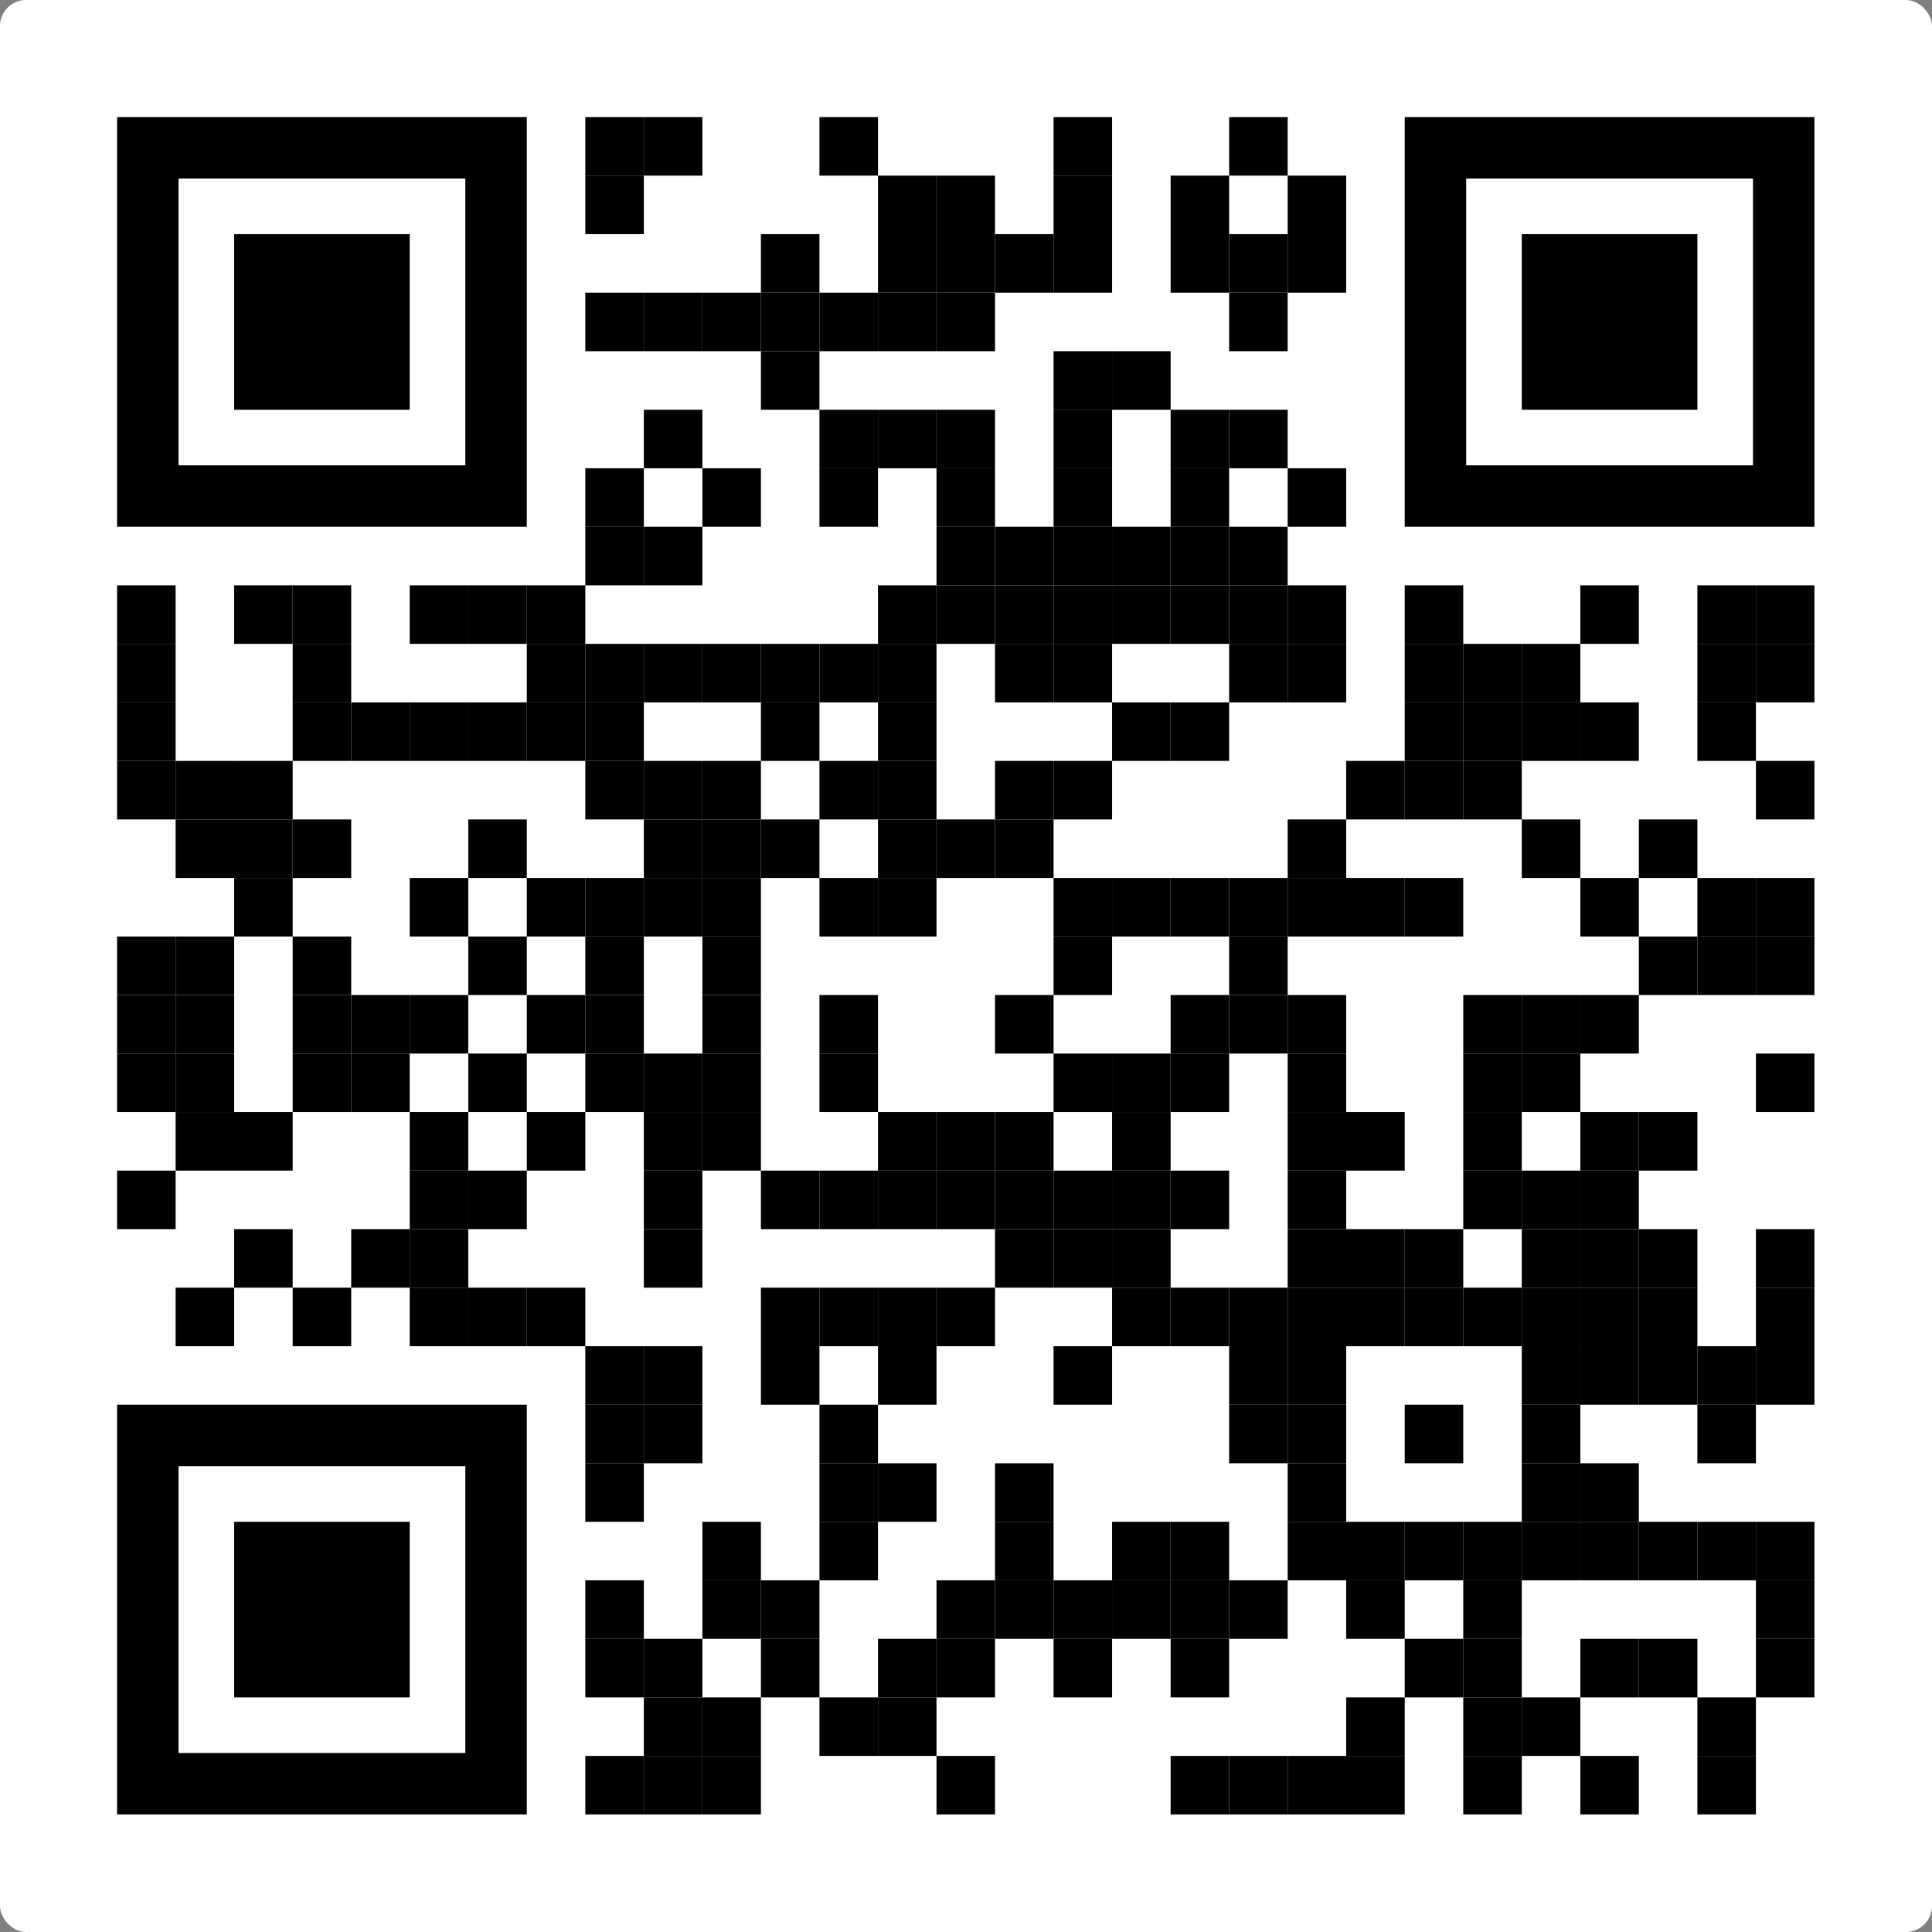 <?xml version="1.0" encoding="UTF-8" standalone="no"?>
<svg
   xmlns:dc="http://purl.org/dc/elements/1.1/"
   xmlns:cc="http://creativecommons.org/ns#"
   xmlns:rdf="http://www.w3.org/1999/02/22-rdf-syntax-ns#"
   xmlns:svg="http://www.w3.org/2000/svg"
   xmlns="http://www.w3.org/2000/svg"
   xmlns:sodipodi="http://sodipodi.sourceforge.net/DTD/sodipodi-0.dtd"
   xmlns:inkscape="http://www.inkscape.org/namespaces/inkscape"
   version="1.1"
   id="Layer_1"
   x="0px"
   y="0px"
   width="370"
   height="370"
   viewBox="0 0 370 370"
   enable-background="new 0 0 363 363"
   xml:space="preserve"
   sodipodi:docname="support-bitcoin.svg"
   inkscape:version="0.92.5 (2060ec1f9f, 2020-04-08)"><rect x="0" y="0" width="370" height="370" fill="#808080" stroke="none"/><title
   id="title2913">Just Perfection's Bitcoin Address</title><defs
   id="defs2103" /><sodipodi:namedview
   pagecolor="#ffffff"
   bordercolor="#666666"
   borderopacity="1"
   objecttolerance="10"
   gridtolerance="10"
   guidetolerance="10"
   inkscape:pageopacity="0"
   inkscape:pageshadow="2"
   inkscape:window-width="1920"
   inkscape:window-height="1048"
   id="namedview2101"
   showgrid="false"
   inkscape:zoom="0.65013774"
   inkscape:cx="-353.77119"
   inkscape:cy="181.5"
   inkscape:window-x="0"
   inkscape:window-y="0"
   inkscape:window-maximized="1"
   inkscape:current-layer="Layer_1" />
<rect
   x="8.4499998e-06"
   y="8.5000001e-06"
   width="370"
   height="370"
   id="rect2"
   style="fill:#ffffff;stroke-width:1.019"
   ry="5"
   rx="5" /><g
   transform="matrix(1.019,0,0,1.019,22.424,22.424)"
   id="g2098"><g
     transform="matrix(0.11,0,0,0.11,88,0)"
     id="g8"><g
       style="fill:#000000"
       id="g6">
<rect
   width="100"
   height="100"
   id="rect4"
   x="0"
   y="0" />
</g></g><g
     transform="matrix(0.11,0,0,0.11,99,0)"
     id="g14"><g
       style="fill:#000000"
       id="g12">
<rect
   width="100"
   height="100"
   id="rect10"
   x="0"
   y="0" />
</g></g><g
     transform="matrix(0.11,0,0,0.11,132,0)"
     id="g20"><g
       style="fill:#000000"
       id="g18">
<rect
   width="100"
   height="100"
   id="rect16"
   x="0"
   y="0" />
</g></g><g
     transform="matrix(0.11,0,0,0.11,176,0)"
     id="g26"><g
       style="fill:#000000"
       id="g24">
<rect
   width="100"
   height="100"
   id="rect22"
   x="0"
   y="0" />
</g></g><g
     transform="matrix(0.11,0,0,0.11,209,0)"
     id="g32"><g
       style="fill:#000000"
       id="g30">
<rect
   width="100"
   height="100"
   id="rect28"
   x="0"
   y="0" />
</g></g><g
     transform="matrix(0.11,0,0,0.11,88,11)"
     id="g38"><g
       style="fill:#000000"
       id="g36">
<rect
   width="100"
   height="100"
   id="rect34"
   x="0"
   y="0" />
</g></g><g
     transform="matrix(0.11,0,0,0.11,143,11)"
     id="g44"><g
       style="fill:#000000"
       id="g42">
<rect
   width="100"
   height="100"
   id="rect40"
   x="0"
   y="0" />
</g></g><g
     transform="matrix(0.11,0,0,0.11,154,11)"
     id="g50"><g
       style="fill:#000000"
       id="g48">
<rect
   width="100"
   height="100"
   id="rect46"
   x="0"
   y="0" />
</g></g><g
     transform="matrix(0.11,0,0,0.11,176,11)"
     id="g56"><g
       style="fill:#000000"
       id="g54">
<rect
   width="100"
   height="100"
   id="rect52"
   x="0"
   y="0" />
</g></g><g
     transform="matrix(0.11,0,0,0.11,198,11)"
     id="g62"><g
       style="fill:#000000"
       id="g60">
<rect
   width="100"
   height="100"
   id="rect58"
   x="0"
   y="0" />
</g></g><g
     transform="matrix(0.11,0,0,0.11,220,11)"
     id="g68"><g
       style="fill:#000000"
       id="g66">
<rect
   width="100"
   height="100"
   id="rect64"
   x="0"
   y="0" />
</g></g><g
     transform="matrix(0.11,0,0,0.11,121,22)"
     id="g74"><g
       style="fill:#000000"
       id="g72">
<rect
   width="100"
   height="100"
   id="rect70"
   x="0"
   y="0" />
</g></g><g
     transform="matrix(0.11,0,0,0.11,143,22)"
     id="g80"><g
       style="fill:#000000"
       id="g78">
<rect
   width="100"
   height="100"
   id="rect76"
   x="0"
   y="0" />
</g></g><g
     transform="matrix(0.11,0,0,0.11,154,22)"
     id="g86"><g
       style="fill:#000000"
       id="g84">
<rect
   width="100"
   height="100"
   id="rect82"
   x="0"
   y="0" />
</g></g><g
     transform="matrix(0.11,0,0,0.11,165,22)"
     id="g92"><g
       style="fill:#000000"
       id="g90">
<rect
   width="100"
   height="100"
   id="rect88"
   x="0"
   y="0" />
</g></g><g
     transform="matrix(0.11,0,0,0.11,176,22)"
     id="g98"><g
       style="fill:#000000"
       id="g96">
<rect
   width="100"
   height="100"
   id="rect94"
   x="0"
   y="0" />
</g></g><g
     transform="matrix(0.11,0,0,0.11,198,22)"
     id="g104"><g
       style="fill:#000000"
       id="g102">
<rect
   width="100"
   height="100"
   id="rect100"
   x="0"
   y="0" />
</g></g><g
     transform="matrix(0.11,0,0,0.11,209,22)"
     id="g110"><g
       style="fill:#000000"
       id="g108">
<rect
   width="100"
   height="100"
   id="rect106"
   x="0"
   y="0" />
</g></g><g
     transform="matrix(0.11,0,0,0.11,220,22)"
     id="g116"><g
       style="fill:#000000"
       id="g114">
<rect
   width="100"
   height="100"
   id="rect112"
   x="0"
   y="0" />
</g></g><g
     transform="matrix(0.11,0,0,0.11,88,33)"
     id="g122"><g
       style="fill:#000000"
       id="g120">
<rect
   width="100"
   height="100"
   id="rect118"
   x="0"
   y="0" />
</g></g><g
     transform="matrix(0.11,0,0,0.11,99,33)"
     id="g128"><g
       style="fill:#000000"
       id="g126">
<rect
   width="100"
   height="100"
   id="rect124"
   x="0"
   y="0" />
</g></g><g
     transform="matrix(0.11,0,0,0.11,110,33)"
     id="g134"><g
       style="fill:#000000"
       id="g132">
<rect
   width="100"
   height="100"
   id="rect130"
   x="0"
   y="0" />
</g></g><g
     transform="matrix(0.11,0,0,0.11,121,33)"
     id="g140"><g
       style="fill:#000000"
       id="g138">
<rect
   width="100"
   height="100"
   id="rect136"
   x="0"
   y="0" />
</g></g><g
     transform="matrix(0.11,0,0,0.11,132,33)"
     id="g146"><g
       style="fill:#000000"
       id="g144">
<rect
   width="100"
   height="100"
   id="rect142"
   x="0"
   y="0" />
</g></g><g
     transform="matrix(0.11,0,0,0.11,143,33)"
     id="g152"><g
       style="fill:#000000"
       id="g150">
<rect
   width="100"
   height="100"
   id="rect148"
   x="0"
   y="0" />
</g></g><g
     transform="matrix(0.11,0,0,0.11,154,33)"
     id="g158"><g
       style="fill:#000000"
       id="g156">
<rect
   width="100"
   height="100"
   id="rect154"
   x="0"
   y="0" />
</g></g><g
     transform="matrix(0.11,0,0,0.11,209,33)"
     id="g164"><g
       style="fill:#000000"
       id="g162">
<rect
   width="100"
   height="100"
   id="rect160"
   x="0"
   y="0" />
</g></g><g
     transform="matrix(0.11,0,0,0.11,121,44)"
     id="g170"><g
       style="fill:#000000"
       id="g168">
<rect
   width="100"
   height="100"
   id="rect166"
   x="0"
   y="0" />
</g></g><g
     transform="matrix(0.11,0,0,0.11,176,44)"
     id="g176"><g
       style="fill:#000000"
       id="g174">
<rect
   width="100"
   height="100"
   id="rect172"
   x="0"
   y="0" />
</g></g><g
     transform="matrix(0.11,0,0,0.11,187,44)"
     id="g182"><g
       style="fill:#000000"
       id="g180">
<rect
   width="100"
   height="100"
   id="rect178"
   x="0"
   y="0" />
</g></g><g
     transform="matrix(0.11,0,0,0.11,99,55)"
     id="g188"><g
       style="fill:#000000"
       id="g186">
<rect
   width="100"
   height="100"
   id="rect184"
   x="0"
   y="0" />
</g></g><g
     transform="matrix(0.11,0,0,0.11,132,55)"
     id="g194"><g
       style="fill:#000000"
       id="g192">
<rect
   width="100"
   height="100"
   id="rect190"
   x="0"
   y="0" />
</g></g><g
     transform="matrix(0.11,0,0,0.11,143,55)"
     id="g200"><g
       style="fill:#000000"
       id="g198">
<rect
   width="100"
   height="100"
   id="rect196"
   x="0"
   y="0" />
</g></g><g
     transform="matrix(0.11,0,0,0.11,154,55)"
     id="g206"><g
       style="fill:#000000"
       id="g204">
<rect
   width="100"
   height="100"
   id="rect202"
   x="0"
   y="0" />
</g></g><g
     transform="matrix(0.11,0,0,0.11,176,55)"
     id="g212"><g
       style="fill:#000000"
       id="g210">
<rect
   width="100"
   height="100"
   id="rect208"
   x="0"
   y="0" />
</g></g><g
     transform="matrix(0.11,0,0,0.11,198,55)"
     id="g218"><g
       style="fill:#000000"
       id="g216">
<rect
   width="100"
   height="100"
   id="rect214"
   x="0"
   y="0" />
</g></g><g
     transform="matrix(0.11,0,0,0.11,209,55)"
     id="g224"><g
       style="fill:#000000"
       id="g222">
<rect
   width="100"
   height="100"
   id="rect220"
   x="0"
   y="0" />
</g></g><g
     transform="matrix(0.11,0,0,0.11,88,66)"
     id="g230"><g
       style="fill:#000000"
       id="g228">
<rect
   width="100"
   height="100"
   id="rect226"
   x="0"
   y="0" />
</g></g><g
     transform="matrix(0.11,0,0,0.11,110,66)"
     id="g236"><g
       style="fill:#000000"
       id="g234">
<rect
   width="100"
   height="100"
   id="rect232"
   x="0"
   y="0" />
</g></g><g
     transform="matrix(0.11,0,0,0.11,132,66)"
     id="g242"><g
       style="fill:#000000"
       id="g240">
<rect
   width="100"
   height="100"
   id="rect238"
   x="0"
   y="0" />
</g></g><g
     transform="matrix(0.11,0,0,0.11,154,66)"
     id="g248"><g
       style="fill:#000000"
       id="g246">
<rect
   width="100"
   height="100"
   id="rect244"
   x="0"
   y="0" />
</g></g><g
     transform="matrix(0.11,0,0,0.11,176,66)"
     id="g254"><g
       style="fill:#000000"
       id="g252">
<rect
   width="100"
   height="100"
   id="rect250"
   x="0"
   y="0" />
</g></g><g
     transform="matrix(0.11,0,0,0.11,198,66)"
     id="g260"><g
       style="fill:#000000"
       id="g258">
<rect
   width="100"
   height="100"
   id="rect256"
   x="0"
   y="0" />
</g></g><g
     transform="matrix(0.11,0,0,0.11,220,66)"
     id="g266"><g
       style="fill:#000000"
       id="g264">
<rect
   width="100"
   height="100"
   id="rect262"
   x="0"
   y="0" />
</g></g><g
     transform="matrix(0.11,0,0,0.11,88,77)"
     id="g272"><g
       style="fill:#000000"
       id="g270">
<rect
   width="100"
   height="100"
   id="rect268"
   x="0"
   y="0" />
</g></g><g
     transform="matrix(0.11,0,0,0.11,99,77)"
     id="g278"><g
       style="fill:#000000"
       id="g276">
<rect
   width="100"
   height="100"
   id="rect274"
   x="0"
   y="0" />
</g></g><g
     transform="matrix(0.11,0,0,0.11,154,77)"
     id="g284"><g
       style="fill:#000000"
       id="g282">
<rect
   width="100"
   height="100"
   id="rect280"
   x="0"
   y="0" />
</g></g><g
     transform="matrix(0.11,0,0,0.11,165,77)"
     id="g290"><g
       style="fill:#000000"
       id="g288">
<rect
   width="100"
   height="100"
   id="rect286"
   x="0"
   y="0" />
</g></g><g
     transform="matrix(0.11,0,0,0.11,176,77)"
     id="g296"><g
       style="fill:#000000"
       id="g294">
<rect
   width="100"
   height="100"
   id="rect292"
   x="0"
   y="0" />
</g></g><g
     transform="matrix(0.11,0,0,0.11,187,77)"
     id="g302"><g
       style="fill:#000000"
       id="g300">
<rect
   width="100"
   height="100"
   id="rect298"
   x="0"
   y="0" />
</g></g><g
     transform="matrix(0.11,0,0,0.11,198,77)"
     id="g308"><g
       style="fill:#000000"
       id="g306">
<rect
   width="100"
   height="100"
   id="rect304"
   x="0"
   y="0" />
</g></g><g
     transform="matrix(0.11,0,0,0.11,209,77)"
     id="g314"><g
       style="fill:#000000"
       id="g312">
<rect
   width="100"
   height="100"
   id="rect310"
   x="0"
   y="0" />
</g></g><g
     transform="matrix(0.11,0,0,0.11,0,88)"
     id="g320"><g
       style="fill:#000000"
       id="g318">
<rect
   width="100"
   height="100"
   id="rect316"
   x="0"
   y="0" />
</g></g><g
     transform="matrix(0.11,0,0,0.11,22,88)"
     id="g326"><g
       style="fill:#000000"
       id="g324">
<rect
   width="100"
   height="100"
   id="rect322"
   x="0"
   y="0" />
</g></g><g
     transform="matrix(0.11,0,0,0.11,33,88)"
     id="g332"><g
       style="fill:#000000"
       id="g330">
<rect
   width="100"
   height="100"
   id="rect328"
   x="0"
   y="0" />
</g></g><g
     transform="matrix(0.11,0,0,0.11,55,88)"
     id="g338"><g
       style="fill:#000000"
       id="g336">
<rect
   width="100"
   height="100"
   id="rect334"
   x="0"
   y="0" />
</g></g><g
     transform="matrix(0.11,0,0,0.11,66,88)"
     id="g344"><g
       style="fill:#000000"
       id="g342">
<rect
   width="100"
   height="100"
   id="rect340"
   x="0"
   y="0" />
</g></g><g
     transform="matrix(0.11,0,0,0.11,77,88)"
     id="g350"><g
       style="fill:#000000"
       id="g348">
<rect
   width="100"
   height="100"
   id="rect346"
   x="0"
   y="0" />
</g></g><g
     transform="matrix(0.11,0,0,0.11,143,88)"
     id="g356"><g
       style="fill:#000000"
       id="g354">
<rect
   width="100"
   height="100"
   id="rect352"
   x="0"
   y="0" />
</g></g><g
     transform="matrix(0.11,0,0,0.11,154,88)"
     id="g362"><g
       style="fill:#000000"
       id="g360">
<rect
   width="100"
   height="100"
   id="rect358"
   x="0"
   y="0" />
</g></g><g
     transform="matrix(0.11,0,0,0.11,165,88)"
     id="g368"><g
       style="fill:#000000"
       id="g366">
<rect
   width="100"
   height="100"
   id="rect364"
   x="0"
   y="0" />
</g></g><g
     transform="matrix(0.11,0,0,0.11,176,88)"
     id="g374"><g
       style="fill:#000000"
       id="g372">
<rect
   width="100"
   height="100"
   id="rect370"
   x="0"
   y="0" />
</g></g><g
     transform="matrix(0.11,0,0,0.11,187,88)"
     id="g380"><g
       style="fill:#000000"
       id="g378">
<rect
   width="100"
   height="100"
   id="rect376"
   x="0"
   y="0" />
</g></g><g
     transform="matrix(0.11,0,0,0.11,198,88)"
     id="g386"><g
       style="fill:#000000"
       id="g384">
<rect
   width="100"
   height="100"
   id="rect382"
   x="0"
   y="0" />
</g></g><g
     transform="matrix(0.11,0,0,0.11,209,88)"
     id="g392"><g
       style="fill:#000000"
       id="g390">
<rect
   width="100"
   height="100"
   id="rect388"
   x="0"
   y="0" />
</g></g><g
     transform="matrix(0.11,0,0,0.11,220,88)"
     id="g398"><g
       style="fill:#000000"
       id="g396">
<rect
   width="100"
   height="100"
   id="rect394"
   x="0"
   y="0" />
</g></g><g
     transform="matrix(0.11,0,0,0.11,242,88)"
     id="g404"><g
       style="fill:#000000"
       id="g402">
<rect
   width="100"
   height="100"
   id="rect400"
   x="0"
   y="0" />
</g></g><g
     transform="matrix(0.11,0,0,0.11,275,88)"
     id="g410"><g
       style="fill:#000000"
       id="g408">
<rect
   width="100"
   height="100"
   id="rect406"
   x="0"
   y="0" />
</g></g><g
     transform="matrix(0.11,0,0,0.11,297,88)"
     id="g416"><g
       style="fill:#000000"
       id="g414">
<rect
   width="100"
   height="100"
   id="rect412"
   x="0"
   y="0" />
</g></g><g
     transform="matrix(0.11,0,0,0.11,308,88)"
     id="g422"><g
       style="fill:#000000"
       id="g420">
<rect
   width="100"
   height="100"
   id="rect418"
   x="0"
   y="0" />
</g></g><g
     transform="matrix(0.11,0,0,0.11,0,99)"
     id="g428"><g
       style="fill:#000000"
       id="g426">
<rect
   width="100"
   height="100"
   id="rect424"
   x="0"
   y="0" />
</g></g><g
     transform="matrix(0.11,0,0,0.11,33,99)"
     id="g434"><g
       style="fill:#000000"
       id="g432">
<rect
   width="100"
   height="100"
   id="rect430"
   x="0"
   y="0" />
</g></g><g
     transform="matrix(0.11,0,0,0.11,77,99)"
     id="g440"><g
       style="fill:#000000"
       id="g438">
<rect
   width="100"
   height="100"
   id="rect436"
   x="0"
   y="0" />
</g></g><g
     transform="matrix(0.11,0,0,0.11,88,99)"
     id="g446"><g
       style="fill:#000000"
       id="g444">
<rect
   width="100"
   height="100"
   id="rect442"
   x="0"
   y="0" />
</g></g><g
     transform="matrix(0.11,0,0,0.11,99,99)"
     id="g452"><g
       style="fill:#000000"
       id="g450">
<rect
   width="100"
   height="100"
   id="rect448"
   x="0"
   y="0" />
</g></g><g
     transform="matrix(0.11,0,0,0.11,110,99)"
     id="g458"><g
       style="fill:#000000"
       id="g456">
<rect
   width="100"
   height="100"
   id="rect454"
   x="0"
   y="0" />
</g></g><g
     transform="matrix(0.11,0,0,0.11,121,99)"
     id="g464"><g
       style="fill:#000000"
       id="g462">
<rect
   width="100"
   height="100"
   id="rect460"
   x="0"
   y="0" />
</g></g><g
     transform="matrix(0.11,0,0,0.11,132,99)"
     id="g470"><g
       style="fill:#000000"
       id="g468">
<rect
   width="100"
   height="100"
   id="rect466"
   x="0"
   y="0" />
</g></g><g
     transform="matrix(0.11,0,0,0.11,143,99)"
     id="g476"><g
       style="fill:#000000"
       id="g474">
<rect
   width="100"
   height="100"
   id="rect472"
   x="0"
   y="0" />
</g></g><g
     transform="matrix(0.11,0,0,0.11,165,99)"
     id="g482"><g
       style="fill:#000000"
       id="g480">
<rect
   width="100"
   height="100"
   id="rect478"
   x="0"
   y="0" />
</g></g><g
     transform="matrix(0.11,0,0,0.11,176,99)"
     id="g488"><g
       style="fill:#000000"
       id="g486">
<rect
   width="100"
   height="100"
   id="rect484"
   x="0"
   y="0" />
</g></g><g
     transform="matrix(0.11,0,0,0.11,209,99)"
     id="g494"><g
       style="fill:#000000"
       id="g492">
<rect
   width="100"
   height="100"
   id="rect490"
   x="0"
   y="0" />
</g></g><g
     transform="matrix(0.11,0,0,0.11,220,99)"
     id="g500"><g
       style="fill:#000000"
       id="g498">
<rect
   width="100"
   height="100"
   id="rect496"
   x="0"
   y="0" />
</g></g><g
     transform="matrix(0.11,0,0,0.11,242,99)"
     id="g506"><g
       style="fill:#000000"
       id="g504">
<rect
   width="100"
   height="100"
   id="rect502"
   x="0"
   y="0" />
</g></g><g
     transform="matrix(0.11,0,0,0.11,253,99)"
     id="g512"><g
       style="fill:#000000"
       id="g510">
<rect
   width="100"
   height="100"
   id="rect508"
   x="0"
   y="0" />
</g></g><g
     transform="matrix(0.11,0,0,0.11,264,99)"
     id="g518"><g
       style="fill:#000000"
       id="g516">
<rect
   width="100"
   height="100"
   id="rect514"
   x="0"
   y="0" />
</g></g><g
     transform="matrix(0.11,0,0,0.11,297,99)"
     id="g524"><g
       style="fill:#000000"
       id="g522">
<rect
   width="100"
   height="100"
   id="rect520"
   x="0"
   y="0" />
</g></g><g
     transform="matrix(0.11,0,0,0.11,308,99)"
     id="g530"><g
       style="fill:#000000"
       id="g528">
<rect
   width="100"
   height="100"
   id="rect526"
   x="0"
   y="0" />
</g></g><g
     transform="matrix(0.11,0,0,0.11,0,110)"
     id="g536"><g
       style="fill:#000000"
       id="g534">
<rect
   width="100"
   height="100"
   id="rect532"
   x="0"
   y="0" />
</g></g><g
     transform="matrix(0.11,0,0,0.11,33,110)"
     id="g542"><g
       style="fill:#000000"
       id="g540">
<rect
   width="100"
   height="100"
   id="rect538"
   x="0"
   y="0" />
</g></g><g
     transform="matrix(0.11,0,0,0.11,44,110)"
     id="g548"><g
       style="fill:#000000"
       id="g546">
<rect
   width="100"
   height="100"
   id="rect544"
   x="0"
   y="0" />
</g></g><g
     transform="matrix(0.11,0,0,0.11,55,110)"
     id="g554"><g
       style="fill:#000000"
       id="g552">
<rect
   width="100"
   height="100"
   id="rect550"
   x="0"
   y="0" />
</g></g><g
     transform="matrix(0.11,0,0,0.11,66,110)"
     id="g560"><g
       style="fill:#000000"
       id="g558">
<rect
   width="100"
   height="100"
   id="rect556"
   x="0"
   y="0" />
</g></g><g
     transform="matrix(0.11,0,0,0.11,77,110)"
     id="g566"><g
       style="fill:#000000"
       id="g564">
<rect
   width="100"
   height="100"
   id="rect562"
   x="0"
   y="0" />
</g></g><g
     transform="matrix(0.11,0,0,0.11,88,110)"
     id="g572"><g
       style="fill:#000000"
       id="g570">
<rect
   width="100"
   height="100"
   id="rect568"
   x="0"
   y="0" />
</g></g><g
     transform="matrix(0.11,0,0,0.11,121,110)"
     id="g578"><g
       style="fill:#000000"
       id="g576">
<rect
   width="100"
   height="100"
   id="rect574"
   x="0"
   y="0" />
</g></g><g
     transform="matrix(0.11,0,0,0.11,143,110)"
     id="g584"><g
       style="fill:#000000"
       id="g582">
<rect
   width="100"
   height="100"
   id="rect580"
   x="0"
   y="0" />
</g></g><g
     transform="matrix(0.11,0,0,0.11,187,110)"
     id="g590"><g
       style="fill:#000000"
       id="g588">
<rect
   width="100"
   height="100"
   id="rect586"
   x="0"
   y="0" />
</g></g><g
     transform="matrix(0.11,0,0,0.11,198,110)"
     id="g596"><g
       style="fill:#000000"
       id="g594">
<rect
   width="100"
   height="100"
   id="rect592"
   x="0"
   y="0" />
</g></g><g
     transform="matrix(0.11,0,0,0.11,242,110)"
     id="g602"><g
       style="fill:#000000"
       id="g600">
<rect
   width="100"
   height="100"
   id="rect598"
   x="0"
   y="0" />
</g></g><g
     transform="matrix(0.11,0,0,0.11,253,110)"
     id="g608"><g
       style="fill:#000000"
       id="g606">
<rect
   width="100"
   height="100"
   id="rect604"
   x="0"
   y="0" />
</g></g><g
     transform="matrix(0.11,0,0,0.11,264,110)"
     id="g614"><g
       style="fill:#000000"
       id="g612">
<rect
   width="100"
   height="100"
   id="rect610"
   x="0"
   y="0" />
</g></g><g
     transform="matrix(0.11,0,0,0.11,275,110)"
     id="g620"><g
       style="fill:#000000"
       id="g618">
<rect
   width="100"
   height="100"
   id="rect616"
   x="0"
   y="0" />
</g></g><g
     transform="matrix(0.11,0,0,0.11,297,110)"
     id="g626"><g
       style="fill:#000000"
       id="g624">
<rect
   width="100"
   height="100"
   id="rect622"
   x="0"
   y="0" />
</g></g><g
     transform="matrix(0.11,0,0,0.11,0,121)"
     id="g632"><g
       style="fill:#000000"
       id="g630">
<rect
   width="100"
   height="100"
   id="rect628"
   x="0"
   y="0" />
</g></g><g
     transform="matrix(0.11,0,0,0.11,11,121)"
     id="g638"><g
       style="fill:#000000"
       id="g636">
<rect
   width="100"
   height="100"
   id="rect634"
   x="0"
   y="0" />
</g></g><g
     transform="matrix(0.11,0,0,0.11,22,121)"
     id="g644"><g
       style="fill:#000000"
       id="g642">
<rect
   width="100"
   height="100"
   id="rect640"
   x="0"
   y="0" />
</g></g><g
     transform="matrix(0.11,0,0,0.11,88,121)"
     id="g650"><g
       style="fill:#000000"
       id="g648">
<rect
   width="100"
   height="100"
   id="rect646"
   x="0"
   y="0" />
</g></g><g
     transform="matrix(0.11,0,0,0.11,99,121)"
     id="g656"><g
       style="fill:#000000"
       id="g654">
<rect
   width="100"
   height="100"
   id="rect652"
   x="0"
   y="0" />
</g></g><g
     transform="matrix(0.11,0,0,0.11,110,121)"
     id="g662"><g
       style="fill:#000000"
       id="g660">
<rect
   width="100"
   height="100"
   id="rect658"
   x="0"
   y="0" />
</g></g><g
     transform="matrix(0.11,0,0,0.11,132,121)"
     id="g668"><g
       style="fill:#000000"
       id="g666">
<rect
   width="100"
   height="100"
   id="rect664"
   x="0"
   y="0" />
</g></g><g
     transform="matrix(0.11,0,0,0.11,143,121)"
     id="g674"><g
       style="fill:#000000"
       id="g672">
<rect
   width="100"
   height="100"
   id="rect670"
   x="0"
   y="0" />
</g></g><g
     transform="matrix(0.11,0,0,0.11,165,121)"
     id="g680"><g
       style="fill:#000000"
       id="g678">
<rect
   width="100"
   height="100"
   id="rect676"
   x="0"
   y="0" />
</g></g><g
     transform="matrix(0.11,0,0,0.11,176,121)"
     id="g686"><g
       style="fill:#000000"
       id="g684">
<rect
   width="100"
   height="100"
   id="rect682"
   x="0"
   y="0" />
</g></g><g
     transform="matrix(0.11,0,0,0.11,231,121)"
     id="g692"><g
       style="fill:#000000"
       id="g690">
<rect
   width="100"
   height="100"
   id="rect688"
   x="0"
   y="0" />
</g></g><g
     transform="matrix(0.11,0,0,0.11,242,121)"
     id="g698"><g
       style="fill:#000000"
       id="g696">
<rect
   width="100"
   height="100"
   id="rect694"
   x="0"
   y="0" />
</g></g><g
     transform="matrix(0.11,0,0,0.11,253,121)"
     id="g704"><g
       style="fill:#000000"
       id="g702">
<rect
   width="100"
   height="100"
   id="rect700"
   x="0"
   y="0" />
</g></g><g
     transform="matrix(0.11,0,0,0.11,308,121)"
     id="g710"><g
       style="fill:#000000"
       id="g708">
<rect
   width="100"
   height="100"
   id="rect706"
   x="0"
   y="0" />
</g></g><g
     transform="matrix(0.11,0,0,0.11,11,132)"
     id="g716"><g
       style="fill:#000000"
       id="g714">
<rect
   width="100"
   height="100"
   id="rect712"
   x="0"
   y="0" />
</g></g><g
     transform="matrix(0.11,0,0,0.11,22,132)"
     id="g722"><g
       style="fill:#000000"
       id="g720">
<rect
   width="100"
   height="100"
   id="rect718"
   x="0"
   y="0" />
</g></g><g
     transform="matrix(0.11,0,0,0.11,33,132)"
     id="g728"><g
       style="fill:#000000"
       id="g726">
<rect
   width="100"
   height="100"
   id="rect724"
   x="0"
   y="0" />
</g></g><g
     transform="matrix(0.11,0,0,0.11,66,132)"
     id="g734"><g
       style="fill:#000000"
       id="g732">
<rect
   width="100"
   height="100"
   id="rect730"
   x="0"
   y="0" />
</g></g><g
     transform="matrix(0.11,0,0,0.11,99,132)"
     id="g740"><g
       style="fill:#000000"
       id="g738">
<rect
   width="100"
   height="100"
   id="rect736"
   x="0"
   y="0" />
</g></g><g
     transform="matrix(0.11,0,0,0.11,110,132)"
     id="g746"><g
       style="fill:#000000"
       id="g744">
<rect
   width="100"
   height="100"
   id="rect742"
   x="0"
   y="0" />
</g></g><g
     transform="matrix(0.11,0,0,0.11,121,132)"
     id="g752"><g
       style="fill:#000000"
       id="g750">
<rect
   width="100"
   height="100"
   id="rect748"
   x="0"
   y="0" />
</g></g><g
     transform="matrix(0.11,0,0,0.11,143,132)"
     id="g758"><g
       style="fill:#000000"
       id="g756">
<rect
   width="100"
   height="100"
   id="rect754"
   x="0"
   y="0" />
</g></g><g
     transform="matrix(0.11,0,0,0.11,154,132)"
     id="g764"><g
       style="fill:#000000"
       id="g762">
<rect
   width="100"
   height="100"
   id="rect760"
   x="0"
   y="0" />
</g></g><g
     transform="matrix(0.11,0,0,0.11,165,132)"
     id="g770"><g
       style="fill:#000000"
       id="g768">
<rect
   width="100"
   height="100"
   id="rect766"
   x="0"
   y="0" />
</g></g><g
     transform="matrix(0.11,0,0,0.11,220,132)"
     id="g776"><g
       style="fill:#000000"
       id="g774">
<rect
   width="100"
   height="100"
   id="rect772"
   x="0"
   y="0" />
</g></g><g
     transform="matrix(0.11,0,0,0.11,264,132)"
     id="g782"><g
       style="fill:#000000"
       id="g780">
<rect
   width="100"
   height="100"
   id="rect778"
   x="0"
   y="0" />
</g></g><g
     transform="matrix(0.11,0,0,0.11,286,132)"
     id="g788"><g
       style="fill:#000000"
       id="g786">
<rect
   width="100"
   height="100"
   id="rect784"
   x="0"
   y="0" />
</g></g><g
     transform="matrix(0.11,0,0,0.11,22,143)"
     id="g794"><g
       style="fill:#000000"
       id="g792">
<rect
   width="100"
   height="100"
   id="rect790"
   x="0"
   y="0" />
</g></g><g
     transform="matrix(0.11,0,0,0.11,55,143)"
     id="g800"><g
       style="fill:#000000"
       id="g798">
<rect
   width="100"
   height="100"
   id="rect796"
   x="0"
   y="0" />
</g></g><g
     transform="matrix(0.11,0,0,0.11,77,143)"
     id="g806"><g
       style="fill:#000000"
       id="g804">
<rect
   width="100"
   height="100"
   id="rect802"
   x="0"
   y="0" />
</g></g><g
     transform="matrix(0.11,0,0,0.11,88,143)"
     id="g812"><g
       style="fill:#000000"
       id="g810">
<rect
   width="100"
   height="100"
   id="rect808"
   x="0"
   y="0" />
</g></g><g
     transform="matrix(0.11,0,0,0.11,99,143)"
     id="g818"><g
       style="fill:#000000"
       id="g816">
<rect
   width="100"
   height="100"
   id="rect814"
   x="0"
   y="0" />
</g></g><g
     transform="matrix(0.11,0,0,0.11,110,143)"
     id="g824"><g
       style="fill:#000000"
       id="g822">
<rect
   width="100"
   height="100"
   id="rect820"
   x="0"
   y="0" />
</g></g><g
     transform="matrix(0.11,0,0,0.11,132,143)"
     id="g830"><g
       style="fill:#000000"
       id="g828">
<rect
   width="100"
   height="100"
   id="rect826"
   x="0"
   y="0" />
</g></g><g
     transform="matrix(0.11,0,0,0.11,143,143)"
     id="g836"><g
       style="fill:#000000"
       id="g834">
<rect
   width="100"
   height="100"
   id="rect832"
   x="0"
   y="0" />
</g></g><g
     transform="matrix(0.11,0,0,0.11,176,143)"
     id="g842"><g
       style="fill:#000000"
       id="g840">
<rect
   width="100"
   height="100"
   id="rect838"
   x="0"
   y="0" />
</g></g><g
     transform="matrix(0.11,0,0,0.11,187,143)"
     id="g848"><g
       style="fill:#000000"
       id="g846">
<rect
   width="100"
   height="100"
   id="rect844"
   x="0"
   y="0" />
</g></g><g
     transform="matrix(0.11,0,0,0.11,198,143)"
     id="g854"><g
       style="fill:#000000"
       id="g852">
<rect
   width="100"
   height="100"
   id="rect850"
   x="0"
   y="0" />
</g></g><g
     transform="matrix(0.11,0,0,0.11,209,143)"
     id="g860"><g
       style="fill:#000000"
       id="g858">
<rect
   width="100"
   height="100"
   id="rect856"
   x="0"
   y="0" />
</g></g><g
     transform="matrix(0.11,0,0,0.11,220,143)"
     id="g866"><g
       style="fill:#000000"
       id="g864">
<rect
   width="100"
   height="100"
   id="rect862"
   x="0"
   y="0" />
</g></g><g
     transform="matrix(0.11,0,0,0.11,231,143)"
     id="g872"><g
       style="fill:#000000"
       id="g870">
<rect
   width="100"
   height="100"
   id="rect868"
   x="0"
   y="0" />
</g></g><g
     transform="matrix(0.11,0,0,0.11,242,143)"
     id="g878"><g
       style="fill:#000000"
       id="g876">
<rect
   width="100"
   height="100"
   id="rect874"
   x="0"
   y="0" />
</g></g><g
     transform="matrix(0.11,0,0,0.11,275,143)"
     id="g884"><g
       style="fill:#000000"
       id="g882">
<rect
   width="100"
   height="100"
   id="rect880"
   x="0"
   y="0" />
</g></g><g
     transform="matrix(0.11,0,0,0.11,297,143)"
     id="g890"><g
       style="fill:#000000"
       id="g888">
<rect
   width="100"
   height="100"
   id="rect886"
   x="0"
   y="0" />
</g></g><g
     transform="matrix(0.11,0,0,0.11,308,143)"
     id="g896"><g
       style="fill:#000000"
       id="g894">
<rect
   width="100"
   height="100"
   id="rect892"
   x="0"
   y="0" />
</g></g><g
     transform="matrix(0.11,0,0,0.11,0,154)"
     id="g902"><g
       style="fill:#000000"
       id="g900">
<rect
   width="100"
   height="100"
   id="rect898"
   x="0"
   y="0" />
</g></g><g
     transform="matrix(0.11,0,0,0.11,11,154)"
     id="g908"><g
       style="fill:#000000"
       id="g906">
<rect
   width="100"
   height="100"
   id="rect904"
   x="0"
   y="0" />
</g></g><g
     transform="matrix(0.11,0,0,0.11,33,154)"
     id="g914"><g
       style="fill:#000000"
       id="g912">
<rect
   width="100"
   height="100"
   id="rect910"
   x="0"
   y="0" />
</g></g><g
     transform="matrix(0.11,0,0,0.11,66,154)"
     id="g920"><g
       style="fill:#000000"
       id="g918">
<rect
   width="100"
   height="100"
   id="rect916"
   x="0"
   y="0" />
</g></g><g
     transform="matrix(0.11,0,0,0.11,88,154)"
     id="g926"><g
       style="fill:#000000"
       id="g924">
<rect
   width="100"
   height="100"
   id="rect922"
   x="0"
   y="0" />
</g></g><g
     transform="matrix(0.11,0,0,0.11,110,154)"
     id="g932"><g
       style="fill:#000000"
       id="g930">
<rect
   width="100"
   height="100"
   id="rect928"
   x="0"
   y="0" />
</g></g><g
     transform="matrix(0.11,0,0,0.11,176,154)"
     id="g938"><g
       style="fill:#000000"
       id="g936">
<rect
   width="100"
   height="100"
   id="rect934"
   x="0"
   y="0" />
</g></g><g
     transform="matrix(0.11,0,0,0.11,209,154)"
     id="g944"><g
       style="fill:#000000"
       id="g942">
<rect
   width="100"
   height="100"
   id="rect940"
   x="0"
   y="0" />
</g></g><g
     transform="matrix(0.11,0,0,0.11,286,154)"
     id="g950"><g
       style="fill:#000000"
       id="g948">
<rect
   width="100"
   height="100"
   id="rect946"
   x="0"
   y="0" />
</g></g><g
     transform="matrix(0.11,0,0,0.11,297,154)"
     id="g956"><g
       style="fill:#000000"
       id="g954">
<rect
   width="100"
   height="100"
   id="rect952"
   x="0"
   y="0" />
</g></g><g
     transform="matrix(0.11,0,0,0.11,308,154)"
     id="g962"><g
       style="fill:#000000"
       id="g960">
<rect
   width="100"
   height="100"
   id="rect958"
   x="0"
   y="0" />
</g></g><g
     transform="matrix(0.11,0,0,0.11,0,165)"
     id="g968"><g
       style="fill:#000000"
       id="g966">
<rect
   width="100"
   height="100"
   id="rect964"
   x="0"
   y="0" />
</g></g><g
     transform="matrix(0.11,0,0,0.11,11,165)"
     id="g974"><g
       style="fill:#000000"
       id="g972">
<rect
   width="100"
   height="100"
   id="rect970"
   x="0"
   y="0" />
</g></g><g
     transform="matrix(0.11,0,0,0.11,33,165)"
     id="g980"><g
       style="fill:#000000"
       id="g978">
<rect
   width="100"
   height="100"
   id="rect976"
   x="0"
   y="0" />
</g></g><g
     transform="matrix(0.11,0,0,0.11,44,165)"
     id="g986"><g
       style="fill:#000000"
       id="g984">
<rect
   width="100"
   height="100"
   id="rect982"
   x="0"
   y="0" />
</g></g><g
     transform="matrix(0.11,0,0,0.11,55,165)"
     id="g992"><g
       style="fill:#000000"
       id="g990">
<rect
   width="100"
   height="100"
   id="rect988"
   x="0"
   y="0" />
</g></g><g
     transform="matrix(0.11,0,0,0.11,77,165)"
     id="g998"><g
       style="fill:#000000"
       id="g996">
<rect
   width="100"
   height="100"
   id="rect994"
   x="0"
   y="0" />
</g></g><g
     transform="matrix(0.11,0,0,0.11,88,165)"
     id="g1004"><g
       style="fill:#000000"
       id="g1002">
<rect
   width="100"
   height="100"
   id="rect1000"
   x="0"
   y="0" />
</g></g><g
     transform="matrix(0.11,0,0,0.11,110,165)"
     id="g1010"><g
       style="fill:#000000"
       id="g1008">
<rect
   width="100"
   height="100"
   id="rect1006"
   x="0"
   y="0" />
</g></g><g
     transform="matrix(0.11,0,0,0.11,132,165)"
     id="g1016"><g
       style="fill:#000000"
       id="g1014">
<rect
   width="100"
   height="100"
   id="rect1012"
   x="0"
   y="0" />
</g></g><g
     transform="matrix(0.11,0,0,0.11,165,165)"
     id="g1022"><g
       style="fill:#000000"
       id="g1020">
<rect
   width="100"
   height="100"
   id="rect1018"
   x="0"
   y="0" />
</g></g><g
     transform="matrix(0.11,0,0,0.11,198,165)"
     id="g1028"><g
       style="fill:#000000"
       id="g1026">
<rect
   width="100"
   height="100"
   id="rect1024"
   x="0"
   y="0" />
</g></g><g
     transform="matrix(0.11,0,0,0.11,209,165)"
     id="g1034"><g
       style="fill:#000000"
       id="g1032">
<rect
   width="100"
   height="100"
   id="rect1030"
   x="0"
   y="0" />
</g></g><g
     transform="matrix(0.11,0,0,0.11,220,165)"
     id="g1040"><g
       style="fill:#000000"
       id="g1038">
<rect
   width="100"
   height="100"
   id="rect1036"
   x="0"
   y="0" />
</g></g><g
     transform="matrix(0.11,0,0,0.11,253,165)"
     id="g1046"><g
       style="fill:#000000"
       id="g1044">
<rect
   width="100"
   height="100"
   id="rect1042"
   x="0"
   y="0" />
</g></g><g
     transform="matrix(0.11,0,0,0.11,264,165)"
     id="g1052"><g
       style="fill:#000000"
       id="g1050">
<rect
   width="100"
   height="100"
   id="rect1048"
   x="0"
   y="0" />
</g></g><g
     transform="matrix(0.11,0,0,0.11,275,165)"
     id="g1058"><g
       style="fill:#000000"
       id="g1056">
<rect
   width="100"
   height="100"
   id="rect1054"
   x="0"
   y="0" />
</g></g><g
     transform="matrix(0.11,0,0,0.11,0,176)"
     id="g1064"><g
       style="fill:#000000"
       id="g1062">
<rect
   width="100"
   height="100"
   id="rect1060"
   x="0"
   y="0" />
</g></g><g
     transform="matrix(0.11,0,0,0.11,11,176)"
     id="g1070"><g
       style="fill:#000000"
       id="g1068">
<rect
   width="100"
   height="100"
   id="rect1066"
   x="0"
   y="0" />
</g></g><g
     transform="matrix(0.11,0,0,0.11,33,176)"
     id="g1076"><g
       style="fill:#000000"
       id="g1074">
<rect
   width="100"
   height="100"
   id="rect1072"
   x="0"
   y="0" />
</g></g><g
     transform="matrix(0.11,0,0,0.11,44,176)"
     id="g1082"><g
       style="fill:#000000"
       id="g1080">
<rect
   width="100"
   height="100"
   id="rect1078"
   x="0"
   y="0" />
</g></g><g
     transform="matrix(0.11,0,0,0.11,66,176)"
     id="g1088"><g
       style="fill:#000000"
       id="g1086">
<rect
   width="100"
   height="100"
   id="rect1084"
   x="0"
   y="0" />
</g></g><g
     transform="matrix(0.11,0,0,0.11,88,176)"
     id="g1094"><g
       style="fill:#000000"
       id="g1092">
<rect
   width="100"
   height="100"
   id="rect1090"
   x="0"
   y="0" />
</g></g><g
     transform="matrix(0.11,0,0,0.11,99,176)"
     id="g1100"><g
       style="fill:#000000"
       id="g1098">
<rect
   width="100"
   height="100"
   id="rect1096"
   x="0"
   y="0" />
</g></g><g
     transform="matrix(0.11,0,0,0.11,110,176)"
     id="g1106"><g
       style="fill:#000000"
       id="g1104">
<rect
   width="100"
   height="100"
   id="rect1102"
   x="0"
   y="0" />
</g></g><g
     transform="matrix(0.11,0,0,0.11,132,176)"
     id="g1112"><g
       style="fill:#000000"
       id="g1110">
<rect
   width="100"
   height="100"
   id="rect1108"
   x="0"
   y="0" />
</g></g><g
     transform="matrix(0.11,0,0,0.11,176,176)"
     id="g1118"><g
       style="fill:#000000"
       id="g1116">
<rect
   width="100"
   height="100"
   id="rect1114"
   x="0"
   y="0" />
</g></g><g
     transform="matrix(0.11,0,0,0.11,187,176)"
     id="g1124"><g
       style="fill:#000000"
       id="g1122">
<rect
   width="100"
   height="100"
   id="rect1120"
   x="0"
   y="0" />
</g></g><g
     transform="matrix(0.11,0,0,0.11,198,176)"
     id="g1130"><g
       style="fill:#000000"
       id="g1128">
<rect
   width="100"
   height="100"
   id="rect1126"
   x="0"
   y="0" />
</g></g><g
     transform="matrix(0.11,0,0,0.11,220,176)"
     id="g1136"><g
       style="fill:#000000"
       id="g1134">
<rect
   width="100"
   height="100"
   id="rect1132"
   x="0"
   y="0" />
</g></g><g
     transform="matrix(0.11,0,0,0.11,253,176)"
     id="g1142"><g
       style="fill:#000000"
       id="g1140">
<rect
   width="100"
   height="100"
   id="rect1138"
   x="0"
   y="0" />
</g></g><g
     transform="matrix(0.11,0,0,0.11,264,176)"
     id="g1148"><g
       style="fill:#000000"
       id="g1146">
<rect
   width="100"
   height="100"
   id="rect1144"
   x="0"
   y="0" />
</g></g><g
     transform="matrix(0.11,0,0,0.11,308,176)"
     id="g1154"><g
       style="fill:#000000"
       id="g1152">
<rect
   width="100"
   height="100"
   id="rect1150"
   x="0"
   y="0" />
</g></g><g
     transform="matrix(0.11,0,0,0.11,11,187)"
     id="g1160"><g
       style="fill:#000000"
       id="g1158">
<rect
   width="100"
   height="100"
   id="rect1156"
   x="0"
   y="0" />
</g></g><g
     transform="matrix(0.11,0,0,0.11,22,187)"
     id="g1166"><g
       style="fill:#000000"
       id="g1164">
<rect
   width="100"
   height="100"
   id="rect1162"
   x="0"
   y="0" />
</g></g><g
     transform="matrix(0.11,0,0,0.11,55,187)"
     id="g1172"><g
       style="fill:#000000"
       id="g1170">
<rect
   width="100"
   height="100"
   id="rect1168"
   x="0"
   y="0" />
</g></g><g
     transform="matrix(0.11,0,0,0.11,77,187)"
     id="g1178"><g
       style="fill:#000000"
       id="g1176">
<rect
   width="100"
   height="100"
   id="rect1174"
   x="0"
   y="0" />
</g></g><g
     transform="matrix(0.11,0,0,0.11,99,187)"
     id="g1184"><g
       style="fill:#000000"
       id="g1182">
<rect
   width="100"
   height="100"
   id="rect1180"
   x="0"
   y="0" />
</g></g><g
     transform="matrix(0.11,0,0,0.11,110,187)"
     id="g1190"><g
       style="fill:#000000"
       id="g1188">
<rect
   width="100"
   height="100"
   id="rect1186"
   x="0"
   y="0" />
</g></g><g
     transform="matrix(0.11,0,0,0.11,143,187)"
     id="g1196"><g
       style="fill:#000000"
       id="g1194">
<rect
   width="100"
   height="100"
   id="rect1192"
   x="0"
   y="0" />
</g></g><g
     transform="matrix(0.11,0,0,0.11,154,187)"
     id="g1202"><g
       style="fill:#000000"
       id="g1200">
<rect
   width="100"
   height="100"
   id="rect1198"
   x="0"
   y="0" />
</g></g><g
     transform="matrix(0.11,0,0,0.11,165,187)"
     id="g1208"><g
       style="fill:#000000"
       id="g1206">
<rect
   width="100"
   height="100"
   id="rect1204"
   x="0"
   y="0" />
</g></g><g
     transform="matrix(0.11,0,0,0.11,187,187)"
     id="g1214"><g
       style="fill:#000000"
       id="g1212">
<rect
   width="100"
   height="100"
   id="rect1210"
   x="0"
   y="0" />
</g></g><g
     transform="matrix(0.11,0,0,0.11,220,187)"
     id="g1220"><g
       style="fill:#000000"
       id="g1218">
<rect
   width="100"
   height="100"
   id="rect1216"
   x="0"
   y="0" />
</g></g><g
     transform="matrix(0.11,0,0,0.11,231,187)"
     id="g1226"><g
       style="fill:#000000"
       id="g1224">
<rect
   width="100"
   height="100"
   id="rect1222"
   x="0"
   y="0" />
</g></g><g
     transform="matrix(0.11,0,0,0.11,253,187)"
     id="g1232"><g
       style="fill:#000000"
       id="g1230">
<rect
   width="100"
   height="100"
   id="rect1228"
   x="0"
   y="0" />
</g></g><g
     transform="matrix(0.11,0,0,0.11,275,187)"
     id="g1238"><g
       style="fill:#000000"
       id="g1236">
<rect
   width="100"
   height="100"
   id="rect1234"
   x="0"
   y="0" />
</g></g><g
     transform="matrix(0.11,0,0,0.11,286,187)"
     id="g1244"><g
       style="fill:#000000"
       id="g1242">
<rect
   width="100"
   height="100"
   id="rect1240"
   x="0"
   y="0" />
</g></g><g
     transform="matrix(0.11,0,0,0.11,0,198)"
     id="g1250"><g
       style="fill:#000000"
       id="g1248">
<rect
   width="100"
   height="100"
   id="rect1246"
   x="0"
   y="0" />
</g></g><g
     transform="matrix(0.11,0,0,0.11,55,198)"
     id="g1256"><g
       style="fill:#000000"
       id="g1254">
<rect
   width="100"
   height="100"
   id="rect1252"
   x="0"
   y="0" />
</g></g><g
     transform="matrix(0.11,0,0,0.11,66,198)"
     id="g1262"><g
       style="fill:#000000"
       id="g1260">
<rect
   width="100"
   height="100"
   id="rect1258"
   x="0"
   y="0" />
</g></g><g
     transform="matrix(0.11,0,0,0.11,99,198)"
     id="g1268"><g
       style="fill:#000000"
       id="g1266">
<rect
   width="100"
   height="100"
   id="rect1264"
   x="0"
   y="0" />
</g></g><g
     transform="matrix(0.11,0,0,0.11,121,198)"
     id="g1274"><g
       style="fill:#000000"
       id="g1272">
<rect
   width="100"
   height="100"
   id="rect1270"
   x="0"
   y="0" />
</g></g><g
     transform="matrix(0.11,0,0,0.11,132,198)"
     id="g1280"><g
       style="fill:#000000"
       id="g1278">
<rect
   width="100"
   height="100"
   id="rect1276"
   x="0"
   y="0" />
</g></g><g
     transform="matrix(0.11,0,0,0.11,143,198)"
     id="g1286"><g
       style="fill:#000000"
       id="g1284">
<rect
   width="100"
   height="100"
   id="rect1282"
   x="0"
   y="0" />
</g></g><g
     transform="matrix(0.11,0,0,0.11,154,198)"
     id="g1292"><g
       style="fill:#000000"
       id="g1290">
<rect
   width="100"
   height="100"
   id="rect1288"
   x="0"
   y="0" />
</g></g><g
     transform="matrix(0.11,0,0,0.11,165,198)"
     id="g1298"><g
       style="fill:#000000"
       id="g1296">
<rect
   width="100"
   height="100"
   id="rect1294"
   x="0"
   y="0" />
</g></g><g
     transform="matrix(0.11,0,0,0.11,176,198)"
     id="g1304"><g
       style="fill:#000000"
       id="g1302">
<rect
   width="100"
   height="100"
   id="rect1300"
   x="0"
   y="0" />
</g></g><g
     transform="matrix(0.11,0,0,0.11,187,198)"
     id="g1310"><g
       style="fill:#000000"
       id="g1308">
<rect
   width="100"
   height="100"
   id="rect1306"
   x="0"
   y="0" />
</g></g><g
     transform="matrix(0.11,0,0,0.11,198,198)"
     id="g1316"><g
       style="fill:#000000"
       id="g1314">
<rect
   width="100"
   height="100"
   id="rect1312"
   x="0"
   y="0" />
</g></g><g
     transform="matrix(0.11,0,0,0.11,220,198)"
     id="g1322"><g
       style="fill:#000000"
       id="g1320">
<rect
   width="100"
   height="100"
   id="rect1318"
   x="0"
   y="0" />
</g></g><g
     transform="matrix(0.11,0,0,0.11,253,198)"
     id="g1328"><g
       style="fill:#000000"
       id="g1326">
<rect
   width="100"
   height="100"
   id="rect1324"
   x="0"
   y="0" />
</g></g><g
     transform="matrix(0.11,0,0,0.11,264,198)"
     id="g1334"><g
       style="fill:#000000"
       id="g1332">
<rect
   width="100"
   height="100"
   id="rect1330"
   x="0"
   y="0" />
</g></g><g
     transform="matrix(0.11,0,0,0.11,275,198)"
     id="g1340"><g
       style="fill:#000000"
       id="g1338">
<rect
   width="100"
   height="100"
   id="rect1336"
   x="0"
   y="0" />
</g></g><g
     transform="matrix(0.11,0,0,0.11,22,209)"
     id="g1346"><g
       style="fill:#000000"
       id="g1344">
<rect
   width="100"
   height="100"
   id="rect1342"
   x="0"
   y="0" />
</g></g><g
     transform="matrix(0.11,0,0,0.11,44,209)"
     id="g1352"><g
       style="fill:#000000"
       id="g1350">
<rect
   width="100"
   height="100"
   id="rect1348"
   x="0"
   y="0" />
</g></g><g
     transform="matrix(0.11,0,0,0.11,55,209)"
     id="g1358"><g
       style="fill:#000000"
       id="g1356">
<rect
   width="100"
   height="100"
   id="rect1354"
   x="0"
   y="0" />
</g></g><g
     transform="matrix(0.11,0,0,0.11,99,209)"
     id="g1364"><g
       style="fill:#000000"
       id="g1362">
<rect
   width="100"
   height="100"
   id="rect1360"
   x="0"
   y="0" />
</g></g><g
     transform="matrix(0.11,0,0,0.11,165,209)"
     id="g1370"><g
       style="fill:#000000"
       id="g1368">
<rect
   width="100"
   height="100"
   id="rect1366"
   x="0"
   y="0" />
</g></g><g
     transform="matrix(0.11,0,0,0.11,176,209)"
     id="g1376"><g
       style="fill:#000000"
       id="g1374">
<rect
   width="100"
   height="100"
   id="rect1372"
   x="0"
   y="0" />
</g></g><g
     transform="matrix(0.11,0,0,0.11,187,209)"
     id="g1382"><g
       style="fill:#000000"
       id="g1380">
<rect
   width="100"
   height="100"
   id="rect1378"
   x="0"
   y="0" />
</g></g><g
     transform="matrix(0.11,0,0,0.11,220,209)"
     id="g1388"><g
       style="fill:#000000"
       id="g1386">
<rect
   width="100"
   height="100"
   id="rect1384"
   x="0"
   y="0" />
</g></g><g
     transform="matrix(0.11,0,0,0.11,231,209)"
     id="g1394"><g
       style="fill:#000000"
       id="g1392">
<rect
   width="100"
   height="100"
   id="rect1390"
   x="0"
   y="0" />
</g></g><g
     transform="matrix(0.11,0,0,0.11,242,209)"
     id="g1400"><g
       style="fill:#000000"
       id="g1398">
<rect
   width="100"
   height="100"
   id="rect1396"
   x="0"
   y="0" />
</g></g><g
     transform="matrix(0.11,0,0,0.11,264,209)"
     id="g1406"><g
       style="fill:#000000"
       id="g1404">
<rect
   width="100"
   height="100"
   id="rect1402"
   x="0"
   y="0" />
</g></g><g
     transform="matrix(0.11,0,0,0.11,275,209)"
     id="g1412"><g
       style="fill:#000000"
       id="g1410">
<rect
   width="100"
   height="100"
   id="rect1408"
   x="0"
   y="0" />
</g></g><g
     transform="matrix(0.11,0,0,0.11,286,209)"
     id="g1418"><g
       style="fill:#000000"
       id="g1416">
<rect
   width="100"
   height="100"
   id="rect1414"
   x="0"
   y="0" />
</g></g><g
     transform="matrix(0.11,0,0,0.11,308,209)"
     id="g1424"><g
       style="fill:#000000"
       id="g1422">
<rect
   width="100"
   height="100"
   id="rect1420"
   x="0"
   y="0" />
</g></g><g
     transform="matrix(0.11,0,0,0.11,11,220)"
     id="g1430"><g
       style="fill:#000000"
       id="g1428">
<rect
   width="100"
   height="100"
   id="rect1426"
   x="0"
   y="0" />
</g></g><g
     transform="matrix(0.11,0,0,0.11,33,220)"
     id="g1436"><g
       style="fill:#000000"
       id="g1434">
<rect
   width="100"
   height="100"
   id="rect1432"
   x="0"
   y="0" />
</g></g><g
     transform="matrix(0.11,0,0,0.11,55,220)"
     id="g1442"><g
       style="fill:#000000"
       id="g1440">
<rect
   width="100"
   height="100"
   id="rect1438"
   x="0"
   y="0" />
</g></g><g
     transform="matrix(0.11,0,0,0.11,66,220)"
     id="g1448"><g
       style="fill:#000000"
       id="g1446">
<rect
   width="100"
   height="100"
   id="rect1444"
   x="0"
   y="0" />
</g></g><g
     transform="matrix(0.11,0,0,0.11,77,220)"
     id="g1454"><g
       style="fill:#000000"
       id="g1452">
<rect
   width="100"
   height="100"
   id="rect1450"
   x="0"
   y="0" />
</g></g><g
     transform="matrix(0.11,0,0,0.11,121,220)"
     id="g1460"><g
       style="fill:#000000"
       id="g1458">
<rect
   width="100"
   height="100"
   id="rect1456"
   x="0"
   y="0" />
</g></g><g
     transform="matrix(0.11,0,0,0.11,132,220)"
     id="g1466"><g
       style="fill:#000000"
       id="g1464">
<rect
   width="100"
   height="100"
   id="rect1462"
   x="0"
   y="0" />
</g></g><g
     transform="matrix(0.11,0,0,0.11,143,220)"
     id="g1472"><g
       style="fill:#000000"
       id="g1470">
<rect
   width="100"
   height="100"
   id="rect1468"
   x="0"
   y="0" />
</g></g><g
     transform="matrix(0.11,0,0,0.11,154,220)"
     id="g1478"><g
       style="fill:#000000"
       id="g1476">
<rect
   width="100"
   height="100"
   id="rect1474"
   x="0"
   y="0" />
</g></g><g
     transform="matrix(0.11,0,0,0.11,187,220)"
     id="g1484"><g
       style="fill:#000000"
       id="g1482">
<rect
   width="100"
   height="100"
   id="rect1480"
   x="0"
   y="0" />
</g></g><g
     transform="matrix(0.11,0,0,0.11,198,220)"
     id="g1490"><g
       style="fill:#000000"
       id="g1488">
<rect
   width="100"
   height="100"
   id="rect1486"
   x="0"
   y="0" />
</g></g><g
     transform="matrix(0.11,0,0,0.11,209,220)"
     id="g1496"><g
       style="fill:#000000"
       id="g1494">
<rect
   width="100"
   height="100"
   id="rect1492"
   x="0"
   y="0" />
</g></g><g
     transform="matrix(0.11,0,0,0.11,220,220)"
     id="g1502"><g
       style="fill:#000000"
       id="g1500">
<rect
   width="100"
   height="100"
   id="rect1498"
   x="0"
   y="0" />
</g></g><g
     transform="matrix(0.11,0,0,0.11,231,220)"
     id="g1508"><g
       style="fill:#000000"
       id="g1506">
<rect
   width="100"
   height="100"
   id="rect1504"
   x="0"
   y="0" />
</g></g><g
     transform="matrix(0.11,0,0,0.11,242,220)"
     id="g1514"><g
       style="fill:#000000"
       id="g1512">
<rect
   width="100"
   height="100"
   id="rect1510"
   x="0"
   y="0" />
</g></g><g
     transform="matrix(0.11,0,0,0.11,253,220)"
     id="g1520"><g
       style="fill:#000000"
       id="g1518">
<rect
   width="100"
   height="100"
   id="rect1516"
   x="0"
   y="0" />
</g></g><g
     transform="matrix(0.11,0,0,0.11,264,220)"
     id="g1526"><g
       style="fill:#000000"
       id="g1524">
<rect
   width="100"
   height="100"
   id="rect1522"
   x="0"
   y="0" />
</g></g><g
     transform="matrix(0.11,0,0,0.11,275,220)"
     id="g1532"><g
       style="fill:#000000"
       id="g1530">
<rect
   width="100"
   height="100"
   id="rect1528"
   x="0"
   y="0" />
</g></g><g
     transform="matrix(0.11,0,0,0.11,286,220)"
     id="g1538"><g
       style="fill:#000000"
       id="g1536">
<rect
   width="100"
   height="100"
   id="rect1534"
   x="0"
   y="0" />
</g></g><g
     transform="matrix(0.11,0,0,0.11,308,220)"
     id="g1544"><g
       style="fill:#000000"
       id="g1542">
<rect
   width="100"
   height="100"
   id="rect1540"
   x="0"
   y="0" />
</g></g><g
     transform="matrix(0.11,0,0,0.11,88,231)"
     id="g1550"><g
       style="fill:#000000"
       id="g1548">
<rect
   width="100"
   height="100"
   id="rect1546"
   x="0"
   y="0" />
</g></g><g
     transform="matrix(0.11,0,0,0.11,99,231)"
     id="g1556"><g
       style="fill:#000000"
       id="g1554">
<rect
   width="100"
   height="100"
   id="rect1552"
   x="0"
   y="0" />
</g></g><g
     transform="matrix(0.11,0,0,0.11,121,231)"
     id="g1562"><g
       style="fill:#000000"
       id="g1560">
<rect
   width="100"
   height="100"
   id="rect1558"
   x="0"
   y="0" />
</g></g><g
     transform="matrix(0.11,0,0,0.11,143,231)"
     id="g1568"><g
       style="fill:#000000"
       id="g1566">
<rect
   width="100"
   height="100"
   id="rect1564"
   x="0"
   y="0" />
</g></g><g
     transform="matrix(0.11,0,0,0.11,176,231)"
     id="g1574"><g
       style="fill:#000000"
       id="g1572">
<rect
   width="100"
   height="100"
   id="rect1570"
   x="0"
   y="0" />
</g></g><g
     transform="matrix(0.11,0,0,0.11,209,231)"
     id="g1580"><g
       style="fill:#000000"
       id="g1578">
<rect
   width="100"
   height="100"
   id="rect1576"
   x="0"
   y="0" />
</g></g><g
     transform="matrix(0.11,0,0,0.11,220,231)"
     id="g1586"><g
       style="fill:#000000"
       id="g1584">
<rect
   width="100"
   height="100"
   id="rect1582"
   x="0"
   y="0" />
</g></g><g
     transform="matrix(0.11,0,0,0.11,264,231)"
     id="g1592"><g
       style="fill:#000000"
       id="g1590">
<rect
   width="100"
   height="100"
   id="rect1588"
   x="0"
   y="0" />
</g></g><g
     transform="matrix(0.11,0,0,0.11,275,231)"
     id="g1598"><g
       style="fill:#000000"
       id="g1596">
<rect
   width="100"
   height="100"
   id="rect1594"
   x="0"
   y="0" />
</g></g><g
     transform="matrix(0.11,0,0,0.11,286,231)"
     id="g1604"><g
       style="fill:#000000"
       id="g1602">
<rect
   width="100"
   height="100"
   id="rect1600"
   x="0"
   y="0" />
</g></g><g
     transform="matrix(0.11,0,0,0.11,297,231)"
     id="g1610"><g
       style="fill:#000000"
       id="g1608">
<rect
   width="100"
   height="100"
   id="rect1606"
   x="0"
   y="0" />
</g></g><g
     transform="matrix(0.11,0,0,0.11,308,231)"
     id="g1616"><g
       style="fill:#000000"
       id="g1614">
<rect
   width="100"
   height="100"
   id="rect1612"
   x="0"
   y="0" />
</g></g><g
     transform="matrix(0.11,0,0,0.11,88,242)"
     id="g1622"><g
       style="fill:#000000"
       id="g1620">
<rect
   width="100"
   height="100"
   id="rect1618"
   x="0"
   y="0" />
</g></g><g
     transform="matrix(0.11,0,0,0.11,99,242)"
     id="g1628"><g
       style="fill:#000000"
       id="g1626">
<rect
   width="100"
   height="100"
   id="rect1624"
   x="0"
   y="0" />
</g></g><g
     transform="matrix(0.11,0,0,0.11,132,242)"
     id="g1634"><g
       style="fill:#000000"
       id="g1632">
<rect
   width="100"
   height="100"
   id="rect1630"
   x="0"
   y="0" />
</g></g><g
     transform="matrix(0.11,0,0,0.11,209,242)"
     id="g1640"><g
       style="fill:#000000"
       id="g1638">
<rect
   width="100"
   height="100"
   id="rect1636"
   x="0"
   y="0" />
</g></g><g
     transform="matrix(0.11,0,0,0.11,220,242)"
     id="g1646"><g
       style="fill:#000000"
       id="g1644">
<rect
   width="100"
   height="100"
   id="rect1642"
   x="0"
   y="0" />
</g></g><g
     transform="matrix(0.11,0,0,0.11,242,242)"
     id="g1652"><g
       style="fill:#000000"
       id="g1650">
<rect
   width="100"
   height="100"
   id="rect1648"
   x="0"
   y="0" />
</g></g><g
     transform="matrix(0.11,0,0,0.11,264,242)"
     id="g1658"><g
       style="fill:#000000"
       id="g1656">
<rect
   width="100"
   height="100"
   id="rect1654"
   x="0"
   y="0" />
</g></g><g
     transform="matrix(0.11,0,0,0.11,297,242)"
     id="g1664"><g
       style="fill:#000000"
       id="g1662">
<rect
   width="100"
   height="100"
   id="rect1660"
   x="0"
   y="0" />
</g></g><g
     transform="matrix(0.11,0,0,0.11,88,253)"
     id="g1670"><g
       style="fill:#000000"
       id="g1668">
<rect
   width="100"
   height="100"
   id="rect1666"
   x="0"
   y="0" />
</g></g><g
     transform="matrix(0.11,0,0,0.11,132,253)"
     id="g1676"><g
       style="fill:#000000"
       id="g1674">
<rect
   width="100"
   height="100"
   id="rect1672"
   x="0"
   y="0" />
</g></g><g
     transform="matrix(0.11,0,0,0.11,143,253)"
     id="g1682"><g
       style="fill:#000000"
       id="g1680">
<rect
   width="100"
   height="100"
   id="rect1678"
   x="0"
   y="0" />
</g></g><g
     transform="matrix(0.11,0,0,0.11,165,253)"
     id="g1688"><g
       style="fill:#000000"
       id="g1686">
<rect
   width="100"
   height="100"
   id="rect1684"
   x="0"
   y="0" />
</g></g><g
     transform="matrix(0.11,0,0,0.11,220,253)"
     id="g1694"><g
       style="fill:#000000"
       id="g1692">
<rect
   width="100"
   height="100"
   id="rect1690"
   x="0"
   y="0" />
</g></g><g
     transform="matrix(0.11,0,0,0.11,264,253)"
     id="g1700"><g
       style="fill:#000000"
       id="g1698">
<rect
   width="100"
   height="100"
   id="rect1696"
   x="0"
   y="0" />
</g></g><g
     transform="matrix(0.11,0,0,0.11,275,253)"
     id="g1706"><g
       style="fill:#000000"
       id="g1704">
<rect
   width="100"
   height="100"
   id="rect1702"
   x="0"
   y="0" />
</g></g><g
     transform="matrix(0.11,0,0,0.11,110,264)"
     id="g1712"><g
       style="fill:#000000"
       id="g1710">
<rect
   width="100"
   height="100"
   id="rect1708"
   x="0"
   y="0" />
</g></g><g
     transform="matrix(0.11,0,0,0.11,132,264)"
     id="g1718"><g
       style="fill:#000000"
       id="g1716">
<rect
   width="100"
   height="100"
   id="rect1714"
   x="0"
   y="0" />
</g></g><g
     transform="matrix(0.11,0,0,0.11,165,264)"
     id="g1724"><g
       style="fill:#000000"
       id="g1722">
<rect
   width="100"
   height="100"
   id="rect1720"
   x="0"
   y="0" />
</g></g><g
     transform="matrix(0.11,0,0,0.11,187,264)"
     id="g1730"><g
       style="fill:#000000"
       id="g1728">
<rect
   width="100"
   height="100"
   id="rect1726"
   x="0"
   y="0" />
</g></g><g
     transform="matrix(0.11,0,0,0.11,198,264)"
     id="g1736"><g
       style="fill:#000000"
       id="g1734">
<rect
   width="100"
   height="100"
   id="rect1732"
   x="0"
   y="0" />
</g></g><g
     transform="matrix(0.11,0,0,0.11,220,264)"
     id="g1742"><g
       style="fill:#000000"
       id="g1740">
<rect
   width="100"
   height="100"
   id="rect1738"
   x="0"
   y="0" />
</g></g><g
     transform="matrix(0.11,0,0,0.11,231,264)"
     id="g1748"><g
       style="fill:#000000"
       id="g1746">
<rect
   width="100"
   height="100"
   id="rect1744"
   x="0"
   y="0" />
</g></g><g
     transform="matrix(0.11,0,0,0.11,242,264)"
     id="g1754"><g
       style="fill:#000000"
       id="g1752">
<rect
   width="100"
   height="100"
   id="rect1750"
   x="0"
   y="0" />
</g></g><g
     transform="matrix(0.11,0,0,0.11,253,264)"
     id="g1760"><g
       style="fill:#000000"
       id="g1758">
<rect
   width="100"
   height="100"
   id="rect1756"
   x="0"
   y="0" />
</g></g><g
     transform="matrix(0.11,0,0,0.11,264,264)"
     id="g1766"><g
       style="fill:#000000"
       id="g1764">
<rect
   width="100"
   height="100"
   id="rect1762"
   x="0"
   y="0" />
</g></g><g
     transform="matrix(0.11,0,0,0.11,275,264)"
     id="g1772"><g
       style="fill:#000000"
       id="g1770">
<rect
   width="100"
   height="100"
   id="rect1768"
   x="0"
   y="0" />
</g></g><g
     transform="matrix(0.11,0,0,0.11,286,264)"
     id="g1778"><g
       style="fill:#000000"
       id="g1776">
<rect
   width="100"
   height="100"
   id="rect1774"
   x="0"
   y="0" />
</g></g><g
     transform="matrix(0.11,0,0,0.11,297,264)"
     id="g1784"><g
       style="fill:#000000"
       id="g1782">
<rect
   width="100"
   height="100"
   id="rect1780"
   x="0"
   y="0" />
</g></g><g
     transform="matrix(0.11,0,0,0.11,308,264)"
     id="g1790"><g
       style="fill:#000000"
       id="g1788">
<rect
   width="100"
   height="100"
   id="rect1786"
   x="0"
   y="0" />
</g></g><g
     transform="matrix(0.11,0,0,0.11,88,275)"
     id="g1796"><g
       style="fill:#000000"
       id="g1794">
<rect
   width="100"
   height="100"
   id="rect1792"
   x="0"
   y="0" />
</g></g><g
     transform="matrix(0.11,0,0,0.11,110,275)"
     id="g1802"><g
       style="fill:#000000"
       id="g1800">
<rect
   width="100"
   height="100"
   id="rect1798"
   x="0"
   y="0" />
</g></g><g
     transform="matrix(0.11,0,0,0.11,121,275)"
     id="g1808"><g
       style="fill:#000000"
       id="g1806">
<rect
   width="100"
   height="100"
   id="rect1804"
   x="0"
   y="0" />
</g></g><g
     transform="matrix(0.11,0,0,0.11,154,275)"
     id="g1814"><g
       style="fill:#000000"
       id="g1812">
<rect
   width="100"
   height="100"
   id="rect1810"
   x="0"
   y="0" />
</g></g><g
     transform="matrix(0.11,0,0,0.11,165,275)"
     id="g1820"><g
       style="fill:#000000"
       id="g1818">
<rect
   width="100"
   height="100"
   id="rect1816"
   x="0"
   y="0" />
</g></g><g
     transform="matrix(0.11,0,0,0.11,176,275)"
     id="g1826"><g
       style="fill:#000000"
       id="g1824">
<rect
   width="100"
   height="100"
   id="rect1822"
   x="0"
   y="0" />
</g></g><g
     transform="matrix(0.11,0,0,0.11,187,275)"
     id="g1832"><g
       style="fill:#000000"
       id="g1830">
<rect
   width="100"
   height="100"
   id="rect1828"
   x="0"
   y="0" />
</g></g><g
     transform="matrix(0.11,0,0,0.11,198,275)"
     id="g1838"><g
       style="fill:#000000"
       id="g1836">
<rect
   width="100"
   height="100"
   id="rect1834"
   x="0"
   y="0" />
</g></g><g
     transform="matrix(0.11,0,0,0.11,209,275)"
     id="g1844"><g
       style="fill:#000000"
       id="g1842">
<rect
   width="100"
   height="100"
   id="rect1840"
   x="0"
   y="0" />
</g></g><g
     transform="matrix(0.11,0,0,0.11,231,275)"
     id="g1850"><g
       style="fill:#000000"
       id="g1848">
<rect
   width="100"
   height="100"
   id="rect1846"
   x="0"
   y="0" />
</g></g><g
     transform="matrix(0.11,0,0,0.11,253,275)"
     id="g1856"><g
       style="fill:#000000"
       id="g1854">
<rect
   width="100"
   height="100"
   id="rect1852"
   x="0"
   y="0" />
</g></g><g
     transform="matrix(0.11,0,0,0.11,308,275)"
     id="g1862"><g
       style="fill:#000000"
       id="g1860">
<rect
   width="100"
   height="100"
   id="rect1858"
   x="0"
   y="0" />
</g></g><g
     transform="matrix(0.11,0,0,0.11,88,286)"
     id="g1868"><g
       style="fill:#000000"
       id="g1866">
<rect
   width="100"
   height="100"
   id="rect1864"
   x="0"
   y="0" />
</g></g><g
     transform="matrix(0.11,0,0,0.11,99,286)"
     id="g1874"><g
       style="fill:#000000"
       id="g1872">
<rect
   width="100"
   height="100"
   id="rect1870"
   x="0"
   y="0" />
</g></g><g
     transform="matrix(0.11,0,0,0.11,121,286)"
     id="g1880"><g
       style="fill:#000000"
       id="g1878">
<rect
   width="100"
   height="100"
   id="rect1876"
   x="0"
   y="0" />
</g></g><g
     transform="matrix(0.11,0,0,0.11,143,286)"
     id="g1886"><g
       style="fill:#000000"
       id="g1884">
<rect
   width="100"
   height="100"
   id="rect1882"
   x="0"
   y="0" />
</g></g><g
     transform="matrix(0.11,0,0,0.11,154,286)"
     id="g1892"><g
       style="fill:#000000"
       id="g1890">
<rect
   width="100"
   height="100"
   id="rect1888"
   x="0"
   y="0" />
</g></g><g
     transform="matrix(0.11,0,0,0.11,176,286)"
     id="g1898"><g
       style="fill:#000000"
       id="g1896">
<rect
   width="100"
   height="100"
   id="rect1894"
   x="0"
   y="0" />
</g></g><g
     transform="matrix(0.11,0,0,0.11,198,286)"
     id="g1904"><g
       style="fill:#000000"
       id="g1902">
<rect
   width="100"
   height="100"
   id="rect1900"
   x="0"
   y="0" />
</g></g><g
     transform="matrix(0.11,0,0,0.11,242,286)"
     id="g1910"><g
       style="fill:#000000"
       id="g1908">
<rect
   width="100"
   height="100"
   id="rect1906"
   x="0"
   y="0" />
</g></g><g
     transform="matrix(0.11,0,0,0.11,253,286)"
     id="g1916"><g
       style="fill:#000000"
       id="g1914">
<rect
   width="100"
   height="100"
   id="rect1912"
   x="0"
   y="0" />
</g></g><g
     transform="matrix(0.11,0,0,0.11,275,286)"
     id="g1922"><g
       style="fill:#000000"
       id="g1920">
<rect
   width="100"
   height="100"
   id="rect1918"
   x="0"
   y="0" />
</g></g><g
     transform="matrix(0.11,0,0,0.11,286,286)"
     id="g1928"><g
       style="fill:#000000"
       id="g1926">
<rect
   width="100"
   height="100"
   id="rect1924"
   x="0"
   y="0" />
</g></g><g
     transform="matrix(0.11,0,0,0.11,308,286)"
     id="g1934"><g
       style="fill:#000000"
       id="g1932">
<rect
   width="100"
   height="100"
   id="rect1930"
   x="0"
   y="0" />
</g></g><g
     transform="matrix(0.11,0,0,0.11,99,297)"
     id="g1940"><g
       style="fill:#000000"
       id="g1938">
<rect
   width="100"
   height="100"
   id="rect1936"
   x="0"
   y="0" />
</g></g><g
     transform="matrix(0.11,0,0,0.11,110,297)"
     id="g1946"><g
       style="fill:#000000"
       id="g1944">
<rect
   width="100"
   height="100"
   id="rect1942"
   x="0"
   y="0" />
</g></g><g
     transform="matrix(0.11,0,0,0.11,132,297)"
     id="g1952"><g
       style="fill:#000000"
       id="g1950">
<rect
   width="100"
   height="100"
   id="rect1948"
   x="0"
   y="0" />
</g></g><g
     transform="matrix(0.11,0,0,0.11,143,297)"
     id="g1958"><g
       style="fill:#000000"
       id="g1956">
<rect
   width="100"
   height="100"
   id="rect1954"
   x="0"
   y="0" />
</g></g><g
     transform="matrix(0.11,0,0,0.11,231,297)"
     id="g1964"><g
       style="fill:#000000"
       id="g1962">
<rect
   width="100"
   height="100"
   id="rect1960"
   x="0"
   y="0" />
</g></g><g
     transform="matrix(0.11,0,0,0.11,253,297)"
     id="g1970"><g
       style="fill:#000000"
       id="g1968">
<rect
   width="100"
   height="100"
   id="rect1966"
   x="0"
   y="0" />
</g></g><g
     transform="matrix(0.11,0,0,0.11,264,297)"
     id="g1976"><g
       style="fill:#000000"
       id="g1974">
<rect
   width="100"
   height="100"
   id="rect1972"
   x="0"
   y="0" />
</g></g><g
     transform="matrix(0.11,0,0,0.11,297,297)"
     id="g1982"><g
       style="fill:#000000"
       id="g1980">
<rect
   width="100"
   height="100"
   id="rect1978"
   x="0"
   y="0" />
</g></g><g
     transform="matrix(0.11,0,0,0.11,88,308)"
     id="g1988"><g
       style="fill:#000000"
       id="g1986">
<rect
   width="100"
   height="100"
   id="rect1984"
   x="0"
   y="0" />
</g></g><g
     transform="matrix(0.11,0,0,0.11,99,308)"
     id="g1994"><g
       style="fill:#000000"
       id="g1992">
<rect
   width="100"
   height="100"
   id="rect1990"
   x="0"
   y="0" />
</g></g><g
     transform="matrix(0.11,0,0,0.11,110,308)"
     id="g2000"><g
       style="fill:#000000"
       id="g1998">
<rect
   width="100"
   height="100"
   id="rect1996"
   x="0"
   y="0" />
</g></g><g
     transform="matrix(0.11,0,0,0.11,154,308)"
     id="g2006"><g
       style="fill:#000000"
       id="g2004">
<rect
   width="100"
   height="100"
   id="rect2002"
   x="0"
   y="0" />
</g></g><g
     transform="matrix(0.11,0,0,0.11,198,308)"
     id="g2012"><g
       style="fill:#000000"
       id="g2010">
<rect
   width="100"
   height="100"
   id="rect2008"
   x="0"
   y="0" />
</g></g><g
     transform="matrix(0.11,0,0,0.11,209,308)"
     id="g2018"><g
       style="fill:#000000"
       id="g2016">
<rect
   width="100"
   height="100"
   id="rect2014"
   x="0"
   y="0" />
</g></g><g
     transform="matrix(0.11,0,0,0.11,220,308)"
     id="g2024"><g
       style="fill:#000000"
       id="g2022">
<rect
   width="100"
   height="100"
   id="rect2020"
   x="0"
   y="0" />
</g></g><g
     transform="matrix(0.11,0,0,0.11,231,308)"
     id="g2030"><g
       style="fill:#000000"
       id="g2028">
<rect
   width="100"
   height="100"
   id="rect2026"
   x="0"
   y="0" />
</g></g><g
     transform="matrix(0.11,0,0,0.11,253,308)"
     id="g2036"><g
       style="fill:#000000"
       id="g2034">
<rect
   width="100"
   height="100"
   id="rect2032"
   x="0"
   y="0" />
</g></g><g
     transform="matrix(0.11,0,0,0.11,275,308)"
     id="g2042"><g
       style="fill:#000000"
       id="g2040">
<rect
   width="100"
   height="100"
   id="rect2038"
   x="0"
   y="0" />
</g></g><g
     transform="matrix(0.11,0,0,0.11,297,308)"
     id="g2048"><g
       style="fill:#000000"
       id="g2046">
<rect
   width="100"
   height="100"
   id="rect2044"
   x="0"
   y="0" />
</g></g><g
     transform="scale(0.77)"
     id="g2058"><g
       style="fill:#000000"
       id="g2056">
<g
   id="g2054">
	<rect
   x="15"
   y="15"
   style="fill:none"
   width="70"
   height="70"
   id="rect2050" />
	<path
   d="M 85,0 H 15 0 v 15 70 15 h 15 70 15 V 85 15 0 Z m 0,85 H 15 V 15 h 70 z"
   id="path2052"
   inkscape:connector-curvature="0" />
</g>
</g></g><g
     transform="matrix(0.77,0,0,0.77,242,0)"
     id="g2068"><g
       style="fill:#000000"
       id="g2066">
<g
   id="g2064">
	<rect
   x="15"
   y="15"
   style="fill:none"
   width="70"
   height="70"
   id="rect2060" />
	<path
   d="M 85,0 H 15 0 v 15 70 15 h 15 70 15 V 85 15 0 Z m 0,85 H 15 V 15 h 70 z"
   id="path2062"
   inkscape:connector-curvature="0" />
</g>
</g></g><g
     transform="matrix(0.77,0,0,0.77,0,242)"
     id="g2078"><g
       style="fill:#000000"
       id="g2076">
<g
   id="g2074">
	<rect
   x="15"
   y="15"
   style="fill:none"
   width="70"
   height="70"
   id="rect2070" />
	<path
   d="M 85,0 H 15 0 v 15 70 15 h 15 70 15 V 85 15 0 Z m 0,85 H 15 V 15 h 70 z"
   id="path2072"
   inkscape:connector-curvature="0" />
</g>
</g></g><g
     transform="matrix(0.33,0,0,0.33,22,22)"
     id="g2084"><g
       style="fill:#000000"
       id="g2082">
<rect
   width="100"
   height="100"
   id="rect2080"
   x="0"
   y="0" />
</g></g><g
     transform="matrix(0.33,0,0,0.33,264,22)"
     id="g2090"><g
       style="fill:#000000"
       id="g2088">
<rect
   width="100"
   height="100"
   id="rect2086"
   x="0"
   y="0" />
</g></g><g
     transform="matrix(0.33,0,0,0.33,22,264)"
     id="g2096"><g
       style="fill:#000000"
       id="g2094">
<rect
   width="100"
   height="100"
   id="rect2092"
   x="0"
   y="0" />
</g></g></g></svg>